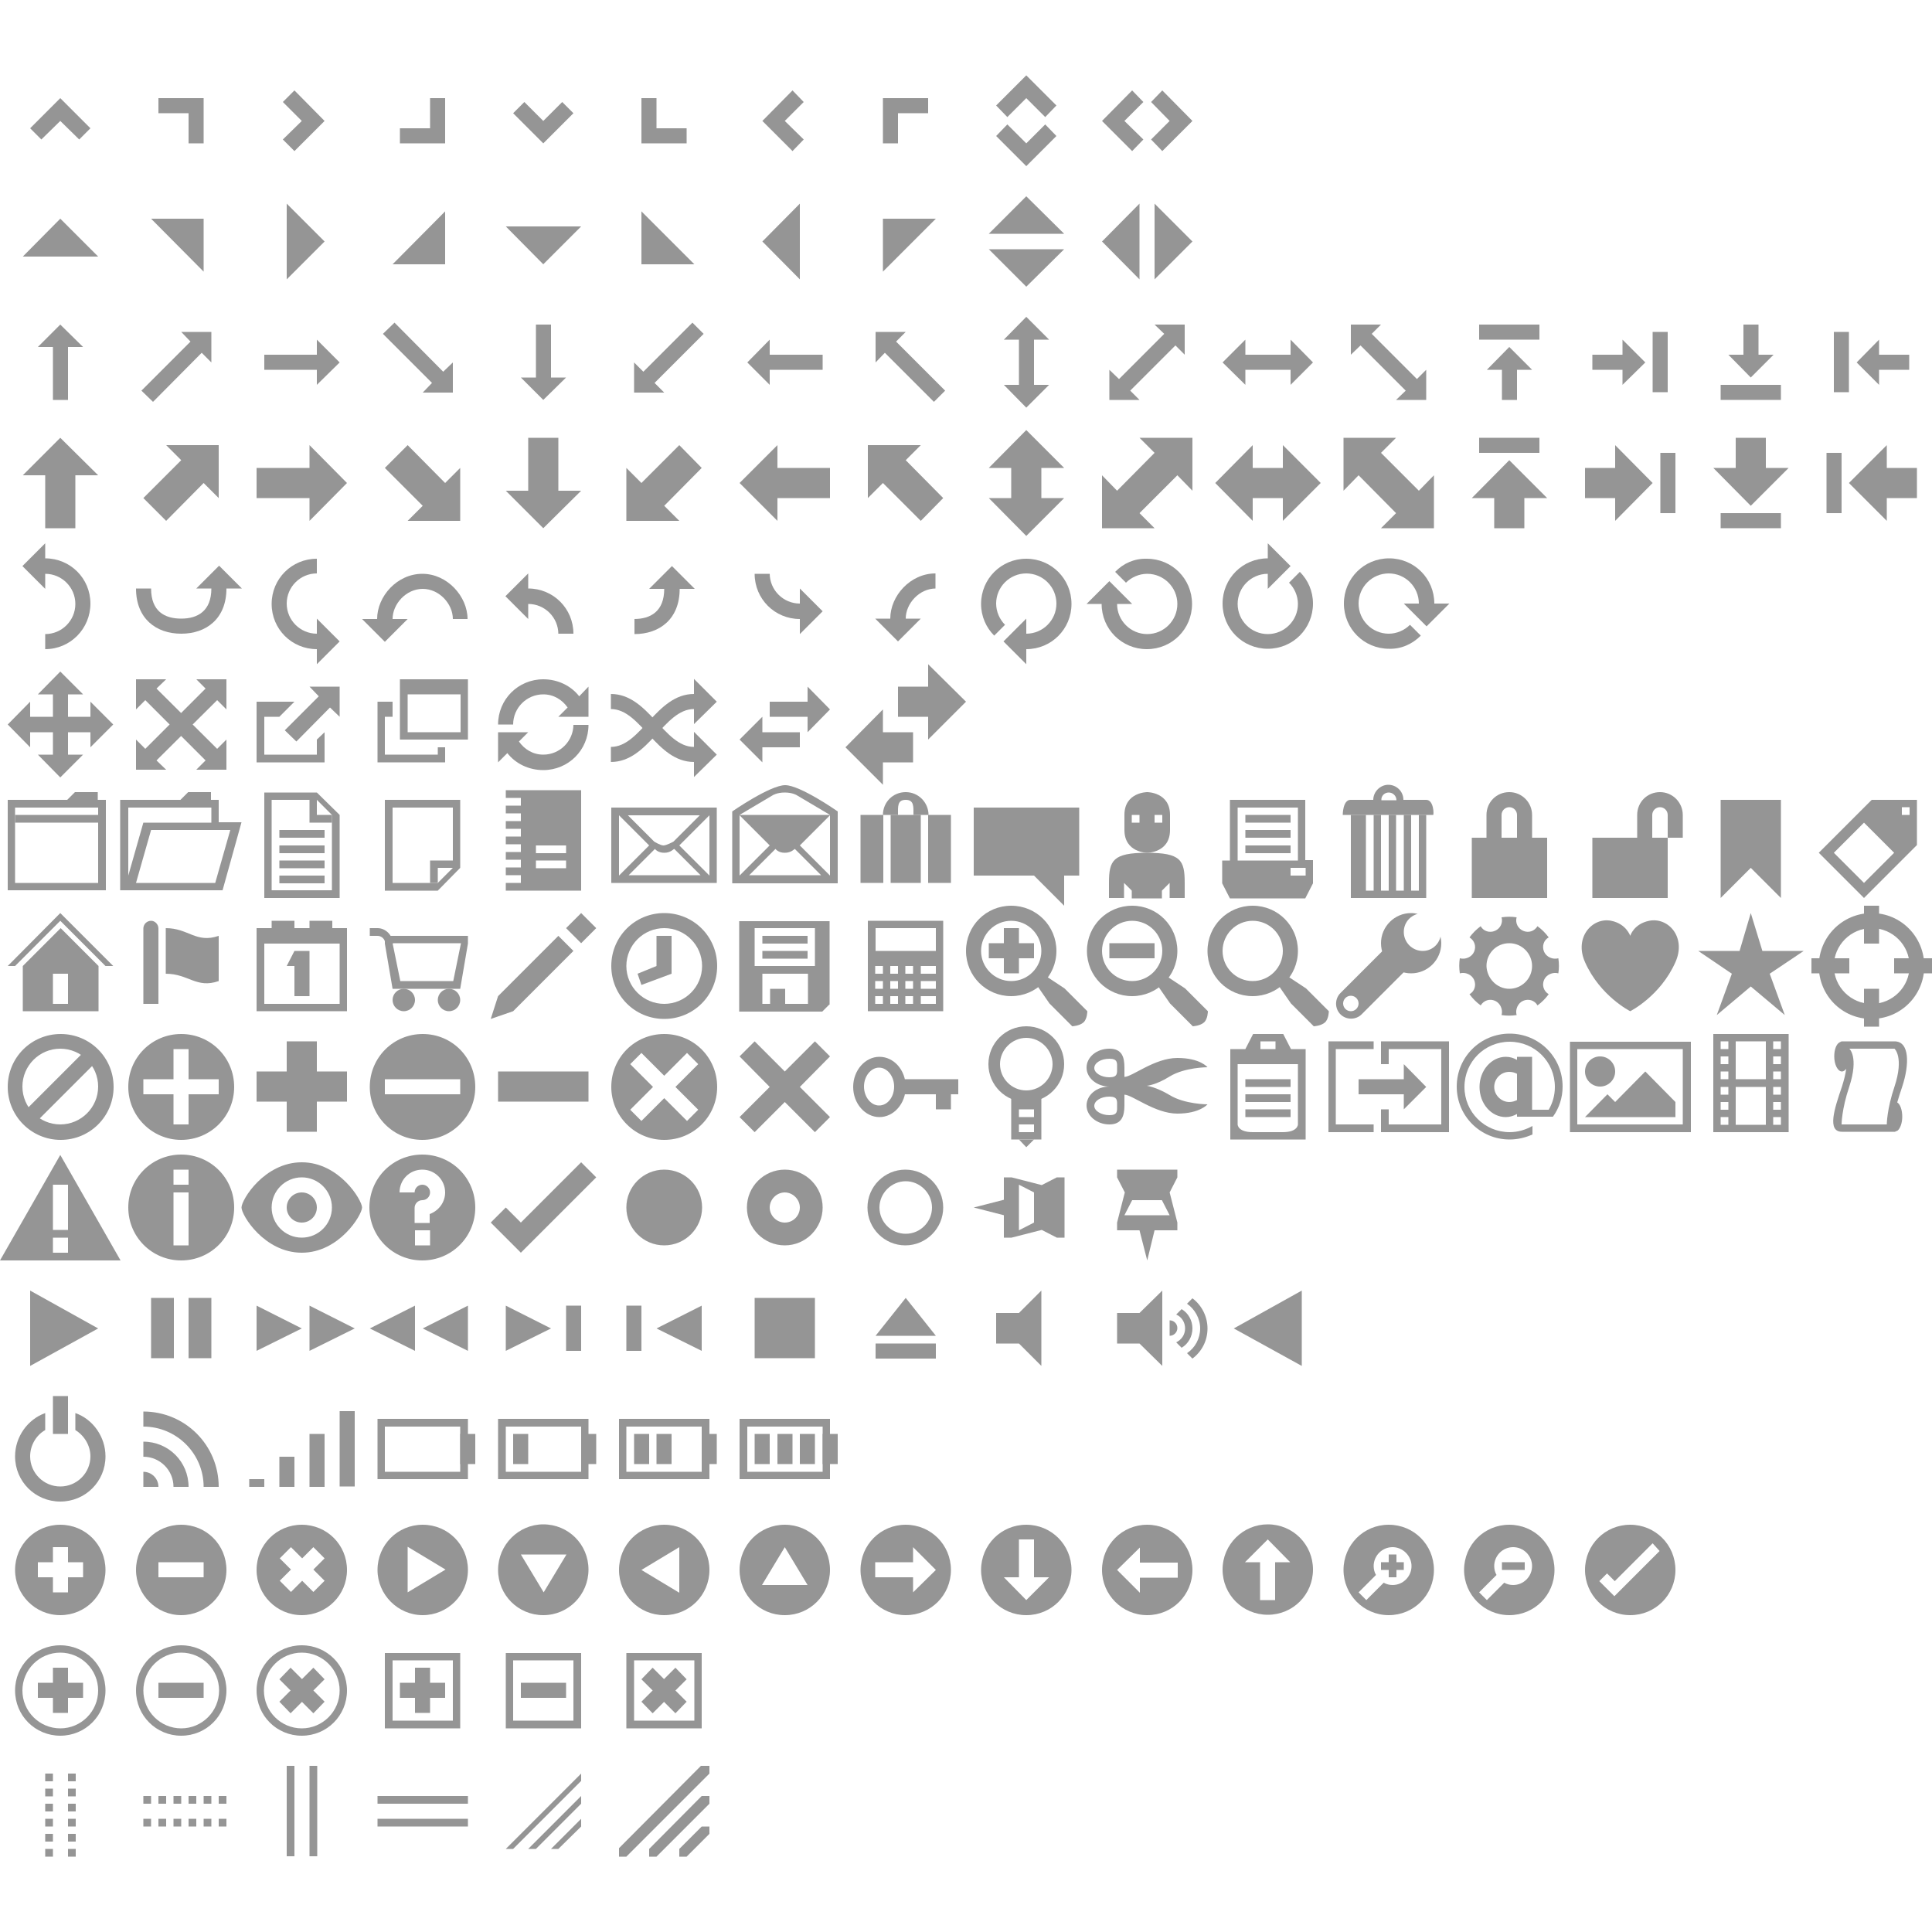 <?xml version="1.0" encoding="utf-8"?>
<!-- Generator: Adobe Illustrator 19.0.1, SVG Export Plug-In . SVG Version: 6.00 Build 0)  -->
<svg version="1.1" id="Layer_1" xmlns="http://www.w3.org/2000/svg" xmlns:xlink="http://www.w3.org/1999/xlink" x="0px" y="0px"
	 viewBox="-55 147 500 500" style="enable-background:new -55 147 500 500;" xml:space="preserve">
<style type="text/css">
	.st0{fill:#959595;}
</style>
<g id="ui-icon-carat-1-n">
	<polygon class="st0" points="-31.6,180.2 -39.4,172.4 -47.2,180.2 -44.3,183.1 -39.4,178.3 -34.5,183.1 	"/>
</g>
<g id="ui-icon-carat-1-ne">
	<polygon class="st0" points="-14,172.4 -14,176.3 -6.2,176.3 -6.2,184.1 -2.3,184.1 -2.3,172.4 	"/>
</g>
<g id="ui-icon-carat-1-e">
	<polygon class="st0" points="21.2,186.1 29,178.3 21.2,170.4 18.2,173.4 23.1,178.3 18.2,183.1 	"/>
</g>
<g id="ui-icon-carat-1-se">
	<polygon class="st0" points="56.3,172.4 56.3,180.2 48.5,180.2 48.5,184.1 60.2,184.1 60.2,172.4 	"/>
</g>
<g id="ui-icon-carat-1-s">
	<polygon class="st0" points="77.8,176.3 85.6,184.1 93.4,176.3 90.5,173.4 85.6,178.3 80.7,173.4 	"/>
</g>
<g id="ui-icon-carat-1-sw">
	<polygon class="st0" points="114.9,180.2 114.9,172.4 111,172.4 111,184.1 122.7,184.1 122.7,180.2 	"/>
</g>
<g id="ui-icon-carat-1-w">
	<polygon class="st0" points="150.1,170.4 142.3,178.3 150.1,186.1 153,183.1 148.1,178.3 153,173.4 	"/>
</g>
<g id="ui-icon-carat-1-nw">
	<polygon class="st0" points="185.2,172.4 173.5,172.4 173.5,184.1 177.4,184.1 177.4,176.3 185.2,176.3 	"/>
</g>
<g id="ui-icon-carat-2-n-s">
	<polygon class="st0" points="202.8,182.2 210.6,190 218.4,182.2 215.5,179.2 210.6,184.1 205.7,179.2 	"/>
	<polygon class="st0" points="218.4,174.3 210.6,166.5 202.8,174.3 205.7,177.3 210.6,172.4 215.5,177.3 	"/>
</g>
<g id="ui-icon-carat-2-e-w">
	<polygon class="st0" points="245.8,186.1 253.6,178.3 245.8,170.4 242.9,173.4 247.7,178.3 242.9,183.1 	"/>
	<polygon class="st0" points="238,170.4 230.2,178.3 238,186.1 240.9,183.1 236,178.3 240.9,173.4 	"/>
</g>
<g id="ui-icon-triangle-1-n">
	<polygon class="st0" points="-29.6,213.4 -39.4,203.6 -49.1,213.4 	"/>
</g>
<g id="ui-icon-triangle-1-ne">
	<polygon class="st0" points="-2.3,217.3 -2.3,203.6 -15.9,203.6 	"/>
</g>
<g id="ui-icon-triangle-1-e">
	<polygon class="st0" points="19.2,219.3 29,209.5 19.2,199.7 	"/>
</g>
<g id="ui-icon-triangle-1-se">
	<polygon class="st0" points="46.6,215.4 60.2,215.4 60.2,201.7 	"/>
</g>
<g id="ui-icon-triangle-1-s">
	<polygon class="st0" points="75.9,205.6 85.6,215.4 95.4,205.6 	"/>
</g>
<g id="ui-icon-triangle-1-sw">
	<polygon class="st0" points="111,201.7 111,215.4 124.7,215.4 	"/>
</g>
<g id="ui-icon-triangle-1-w">
	<polygon class="st0" points="152,199.7 142.3,209.5 152,219.3 	"/>
</g>
<g id="ui-icon-triangle-1-nw">
	<polygon class="st0" points="187.2,203.6 173.5,203.6 173.5,217.3 	"/>
</g>
<g id="ui-icon-triangle-2-n-s">
	<polygon class="st0" points="200.9,211.5 210.6,221.2 220.4,211.5 	"/>
	<polygon class="st0" points="220.4,207.5 210.6,197.8 200.9,207.5 	"/>
</g>
<g id="ui-icon-triangle-2-e-w">
	<polygon class="st0" points="243.8,219.3 253.6,209.5 243.8,199.7 	"/>
	<polygon class="st0" points="239.9,199.7 230.2,209.5 239.9,219.3 	"/>
</g>
<g id="ui-icon-arrow-1-n">
	<polygon class="st0" points="-39.4,231 -45.2,236.8 -41.3,236.8 -41.3,250.5 -37.4,250.5 -37.4,236.8 -33.5,236.8 	"/>
</g>
<g id="ui-icon-arrow-1-ne">
	<polygon class="st0" points="-0.3,232.9 -8.1,232.9 -5.7,235.4 -18.4,248.1 -15.4,251 -2.8,238.3 -0.3,240.8 	"/>
</g>
<g id="ui-icon-arrow-1-e">
	<polygon class="st0" points="32.9,240.8 27,234.9 27,238.8 13.4,238.8 13.4,242.7 27,242.7 27,246.6 	"/>
</g>
<g id="ui-icon-arrow-1-se">
	<polygon class="st0" points="62.2,248.6 62.2,240.8 59.7,243.2 47.1,230.5 44.1,233.4 56.8,246.1 54.4,248.6 	"/>
</g>
<g id="ui-icon-arrow-1-s">
	<polygon class="st0" points="85.6,250.5 91.5,244.7 87.6,244.7 87.6,231 83.7,231 83.7,244.7 79.8,244.7 	"/>
</g>
<g id="ui-icon-arrow-1-sw">
	<polygon class="st0" points="109.1,248.6 116.9,248.6 114.4,246.1 127.1,233.4 124.2,230.5 111.5,243.2 109.1,240.8 	"/>
</g>
<g id="ui-icon-arrow-1-w">
	<polygon class="st0" points="138.4,240.8 144.2,246.6 144.2,242.7 157.9,242.7 157.9,238.8 144.2,238.8 144.2,234.9 	"/>
</g>
<g id="ui-icon-arrow-1-nw">
	<polygon class="st0" points="171.6,232.9 171.6,240.8 174,238.3 186.7,251 189.6,248.1 176.9,235.4 179.4,232.9 	"/>
</g>
<g id="ui-icon-arrow-2-n-s">
	<polygon class="st0" points="212.6,234.9 216.5,234.9 210.6,229 204.8,234.9 208.7,234.9 208.7,246.6 204.8,246.6 210.6,252.5 
		216.5,246.6 212.6,246.6 	"/>
</g>
<g id="ui-icon-arrow-2-ne-sw">
	<polygon class="st0" points="243.8,231 246.3,233.4 234.6,245.1 232.1,242.7 232.1,250.5 239.9,250.5 237.5,248.1 249.2,236.4 
		251.6,238.8 251.6,231 	"/>
</g>
<g id="ui-icon-arrow-2-e-w">
	<polygon class="st0" points="267.3,238.8 267.3,234.9 261.4,240.8 267.3,246.6 267.3,242.7 279,242.7 279,246.6 284.8,240.8 
		279,234.9 279,238.8 	"/>
</g>
<g id="ui-icon-arrow-2-se-nw">
	<polygon class="st0" points="311.7,245.1 300,233.4 302.4,231 294.6,231 294.6,238.8 297.1,236.4 308.8,248.1 306.3,250.5 
		314.1,250.5 314.1,242.7 	"/>
</g>
<g id="ui-icon-arrowstop-1-n">
	<rect x="327.8" y="231" class="st0" width="15.6" height="3.9"/>
	<polygon class="st0" points="335.6,236.8 329.8,242.7 333.7,242.7 333.7,250.5 337.6,250.5 337.6,242.7 341.5,242.7 	"/>
</g>
<g id="ui-icon-arrowstop-1-e">
	<rect x="372.7" y="232.9" class="st0" width="3.9" height="15.6"/>
	<polygon class="st0" points="370.8,240.8 364.9,234.9 364.9,238.8 357.1,238.8 357.1,242.7 364.9,242.7 364.9,246.6 	"/>
</g>
<g id="ui-icon-arrowstop-1-s">
	<rect x="390.3" y="246.6" class="st0" width="15.6" height="3.9"/>
	<polygon class="st0" points="398.1,244.7 404,238.8 400.1,238.8 400.1,231 396.2,231 396.2,238.8 392.3,238.8 	"/>
</g>
<g id="ui-icon-arrowstop-1-w">
	<rect x="419.6" y="232.9" class="st0" width="3.9" height="15.6"/>
	<polygon class="st0" points="425.5,240.8 431.3,246.6 431.3,242.7 439.1,242.7 439.1,238.8 431.3,238.8 431.3,234.9 	"/>
</g>
<g id="ui-icon-arrowthick-1-n">
	<polygon class="st0" points="-39.4,260.3 -49.1,270 -43.3,270 -43.3,283.7 -35.5,283.7 -35.5,270 -29.6,270 	"/>
</g>
<g id="ui-icon-arrowthick-1-ne">
	<polygon class="st0" points="1.6,262.2 -12,262.2 -8.1,266.1 -17.9,275.9 -12,281.8 -2.3,272 1.6,275.9 	"/>
</g>
<g id="ui-icon-arrowthick-1-e">
	<polygon class="st0" points="34.8,272 25.1,262.2 25.1,268.1 11.4,268.1 11.4,275.9 25.1,275.9 25.1,281.8 	"/>
</g>
<g id="ui-icon-arrowthick-1-se">
	<polygon class="st0" points="64.1,281.8 64.1,268.1 60.2,272 50.5,262.2 44.6,268.1 54.4,277.9 50.5,281.8 	"/>
</g>
<g id="ui-icon-arrowthick-1-s">
	<polygon class="st0" points="85.6,283.7 95.4,274 89.5,274 89.5,260.3 81.7,260.3 81.7,274 75.9,274 	"/>
</g>
<g id="ui-icon-arrowthick-1-sw">
	<polygon class="st0" points="107.1,281.8 107.1,268.1 111,272 120.8,262.2 126.6,268.1 116.9,277.9 120.8,281.8 	"/>
</g>
<g id="ui-icon-arrowthick-1-w">
	<polygon class="st0" points="136.4,272 146.2,281.8 146.2,275.9 159.8,275.9 159.8,268.1 146.2,268.1 146.2,262.2 	"/>
</g>
<g id="ui-icon-arrowthick-1-nw">
	<polygon class="st0" points="169.6,262.2 169.6,275.9 173.5,272 183.3,281.8 189.1,275.9 179.4,266.1 183.3,262.2 	"/>
</g>
<g id="ui-icon-arrowthick-2-n-s">
	<polygon class="st0" points="214.5,268.1 220.4,268.1 210.6,258.3 200.9,268.1 206.7,268.1 206.7,275.9 200.9,275.9 210.6,285.7 
		220.4,275.9 214.5,275.9 	"/>
</g>
<g id="ui-icon-arrowthick-2-ne-sw">
	<polygon class="st0" points="239.9,260.3 243.8,264.2 234.1,274 230.2,270 230.2,283.7 243.8,283.7 239.9,279.8 249.7,270 
		253.6,274 253.6,260.3 	"/>
</g>
<g id="ui-icon-arrowthick-2-e-w">
	<polygon class="st0" points="269.2,268.1 269.2,262.2 259.5,272 269.2,281.8 269.2,275.9 277,275.9 277,281.8 286.8,272 277,262.2 
		277,268.1 	"/>
</g>
<g id="ui-icon-arrowthick-2-se-nw">
	<polygon class="st0" points="292.7,274 296.6,270 306.3,279.8 302.4,283.7 316.1,283.7 316.1,270 312.2,274 302.4,264.2 
		306.3,260.3 292.7,260.3 	"/>
</g>
<g id="ui-icon-arrowthickstop-1-n">
	<rect x="327.8" y="260.3" class="st0" width="15.6" height="3.9"/>
	<polygon class="st0" points="335.6,266.1 325.9,275.9 331.7,275.9 331.7,283.7 339.5,283.7 339.5,275.9 345.4,275.9 	"/>
</g>
<g id="ui-icon-arrowthickstop-1-e">
	<rect x="374.7" y="264.2" class="st0" width="3.9" height="15.6"/>
	<polygon class="st0" points="372.7,272 363,262.2 363,268.1 355.2,268.1 355.2,275.9 363,275.9 363,281.8 	"/>
</g>
<g id="ui-icon-arrowthickstop-1-s">
	<rect x="390.3" y="279.8" class="st0" width="15.6" height="3.9"/>
	<polygon class="st0" points="398.1,277.9 407.9,268.1 402,268.1 402,260.3 394.2,260.3 394.2,268.1 388.4,268.1 	"/>
</g>
<g id="ui-icon-arrowthickstop-1-w">
	<rect x="417.7" y="264.2" class="st0" width="3.9" height="15.6"/>
	<polygon class="st0" points="423.5,272 433.3,281.8 433.3,275.9 441.1,275.9 441.1,268.1 433.3,268.1 433.3,262.2 	"/>
</g>
<g id="ui-icon-arrowreturnthick-1-w">
	<path class="st0" d="M-43.3,311.1c4.3,0,7.8-3.5,7.8-7.8s-3.5-7.8-7.8-7.8v3.9l-5.9-5.9l5.9-5.9v3.9c6.5,0,11.7,5.2,11.7,11.7
		S-36.8,315-43.3,315V311.1z"/>
</g>
<g id="ui-icon-arrowreturnthick-1-n">
	<path class="st0" d="M-15.9,299.3c0,5.9,3.5,7.8,7.8,7.8s7.8-2,7.8-7.8h-3.9l5.9-5.9l5.9,5.9H3.6c0,7.8-5.2,11.7-11.7,11.7
		s-11.7-3.9-11.7-11.7H-15.9z"/>
</g>
<g id="ui-icon-arrowreturnthick-1-e">
	<path class="st0" d="M27,295.4c-4.3,0-7.8,3.5-7.8,7.8s3.5,7.8,7.8,7.8v-3.9l5.9,5.9l-5.9,5.9V315c-6.5,0-11.7-5.2-11.7-11.7
		s5.2-11.7,11.7-11.7V295.4z"/>
</g>
<g id="ui-icon-arrowreturnthick-1-s">
	<path class="st0" d="M62.2,307.2c0-3.9-3.5-7.8-7.8-7.8s-7.8,3.9-7.8,7.8h3.9l-5.9,5.9l-5.9-5.9h3.9c0-5.9,5.2-11.7,11.7-11.7
		s11.7,5.9,11.7,11.7H62.2z"/>
</g>
<g id="ui-icon-arrowreturn-1-w">
	<path class="st0" d="M89.5,311.1c0-4.3-3.5-7.8-7.8-7.8v3.9l-5.9-5.9l5.9-5.9v3.9c6.5,0,11.7,5.2,11.7,11.7H89.5z"/>
</g>
<g id="ui-icon-arrowreturn-1-n">
	<path class="st0" d="M109.1,307.2c4.3,0,7.8-2,7.8-7.8H113l5.9-5.9l5.9,5.9h-3.9c0,7.8-5.2,11.7-11.7,11.7V307.2z"/>
</g>
<g id="ui-icon-arrowreturn-1-e">
	<path class="st0" d="M144.2,295.4c0,4.3,3.5,7.8,7.8,7.8v-3.9l5.9,5.9l-5.9,5.9v-3.9c-6.5,0-11.7-5.2-11.7-11.7H144.2z"/>
</g>
<g id="ui-icon-arrowreturn-1-s">
	<path class="st0" d="M187.2,299.3c-4.3,0-7.8,3.9-7.8,7.8h3.9l-5.9,5.9l-5.9-5.9h3.9c0-5.9,5.2-11.7,11.7-11.7V299.3z"/>
</g>
<g id="ui-icon-arrowrefresh-1-w">
	<path class="st0" d="M202.3,311.5l2.8-2.8c-1.4-1.4-2.3-3.4-2.3-5.5c0-4.3,3.5-7.8,7.8-7.8s7.8,3.5,7.8,7.8s-3.5,7.8-7.8,7.8v-3.9
		l-5.9,5.9l5.9,5.9V315c6.5,0,11.7-5.2,11.7-11.7s-5.2-11.7-11.7-11.7s-11.7,5.2-11.7,11.7C198.9,306.5,200.2,309.4,202.3,311.5z"/>
</g>
<g id="ui-icon-arrowrefresh-1-n">
	<path class="st0" d="M233.6,295l2.8,2.8c1.4-1.4,3.4-2.3,5.5-2.3c4.3,0,7.8,3.5,7.8,7.8s-3.5,7.8-7.8,7.8s-7.8-3.5-7.8-7.8h3.9
		l-5.9-5.9l-5.9,5.9h3.9c0,6.5,5.2,11.7,11.7,11.7s11.7-5.2,11.7-11.7s-5.2-11.7-11.7-11.7C238.6,291.5,235.7,292.8,233.6,295z"/>
</g>
<g id="ui-icon-arrowrefresh-1-e">
	<path class="st0" d="M281.4,295l-2.8,2.8c1.4,1.4,2.3,3.4,2.3,5.5c0,4.3-3.5,7.8-7.8,7.8s-7.8-3.5-7.8-7.8s3.5-7.8,7.8-7.8v3.9
		l5.9-5.9l-5.9-5.9v3.9c-6.5,0-11.7,5.2-11.7,11.7s5.2,11.7,11.7,11.7s11.7-5.2,11.7-11.7C284.8,300,283.5,297.1,281.4,295z"/>
</g>
<g id="ui-icon-arrowrefresh-1-s">
	<path class="st0" d="M312.7,311.5l-2.8-2.8c-1.4,1.4-3.4,2.3-5.5,2.3c-4.3,0-7.8-3.5-7.8-7.8s3.5-7.8,7.8-7.8s7.8,3.5,7.8,7.8h-3.9
		l5.9,5.9l5.9-5.9h-3.9c0-6.5-5.2-11.7-11.7-11.7s-11.7,5.2-11.7,11.7s5.2,11.7,11.7,11.7C307.6,315,310.5,313.7,312.7,311.5z"/>
</g>
<g id="ui-icon-arrow-4">
	<polygon class="st0" points="-47.2,332.5 -47.2,328.6 -53,334.5 -47.2,340.4 -47.2,336.5 -31.6,336.5 -31.6,340.4 -25.7,334.5 
		-31.6,328.6 -31.6,332.5 	"/>
	<polygon class="st0" points="-37.4,326.7 -33.5,326.7 -39.4,320.8 -45.2,326.7 -41.3,326.7 -41.3,342.3 -45.2,342.3 -39.4,348.2 
		-33.5,342.3 -37.4,342.3 	"/>
</g>
<g id="ui-icon-arrow-4-diag">
	<polygon class="st0" points="1.2,340.8 -14.5,325.2 -12,322.8 -19.8,322.8 -19.8,330.6 -17.4,328.2 -1.8,343.8 -4.2,346.2 
		3.6,346.2 3.6,338.4 	"/>
	<polygon class="st0" points="-4.2,322.8 -1.8,325.2 -17.4,340.8 -19.8,338.4 -19.8,346.2 -12,346.2 -14.5,343.8 1.2,328.2 
		3.6,330.6 3.6,322.8 	"/>
</g>
<g id="ui-icon-extlink">
	<polygon class="st0" points="27,342.3 13.4,342.3 13.4,332.5 17.3,332.5 21.2,328.6 11.4,328.6 11.4,344.3 29,344.3 29,336.5 
		27,338.4 	"/>
	<polygon class="st0" points="32.9,324.7 25.1,324.7 27.5,327.2 18.7,336 21.7,338.9 30.4,330.1 32.9,332.5 	"/>
</g>
<g id="ui-icon-newwin">
	<path class="st0" d="M66.1,338.4H48.5v-15.6h17.6V338.4z M64.1,326.7H50.5v9.8h13.7V326.7z"/>
	<polygon class="st0" points="58.3,342.3 44.6,342.3 44.6,332.5 46.6,332.5 46.6,328.6 42.7,328.6 42.7,344.3 60.2,344.3 
		60.2,340.4 58.3,340.4 	"/>
</g>
<g id="ui-icon-refresh">
	<path class="st0" d="M94.9,327.2c-2.1-2.7-5.5-4.4-9.3-4.4c-6.5,0-11.7,5.2-11.7,11.7h3.9c0-4.3,3.5-7.8,7.8-7.8
		c2.7,0,4.9,1.4,6.3,3.4l-2.4,2.4h7.8v-7.8L94.9,327.2z"/>
	<path class="st0" d="M93.4,334.5c0,4.3-3.5,7.8-7.8,7.8c-2.7,0-4.9-1.4-6.3-3.4l2.4-2.4h-7.8v7.8l2.4-2.4c2.1,2.7,5.5,4.4,9.3,4.4
		c6.5,0,11.7-5.2,11.7-11.7H93.4z"/>
</g>
<g id="ui-icon-shuffle">
	<path class="st0" d="M130.5,328.6l-5.9-5.9v3.9c-9.8,0-13.7,13.7-21.5,13.7v3.9c9.8,0,13.7-13.7,21.5-13.7v3.9L130.5,328.6z"/>
	<path class="st0" d="M130.5,342.3l-5.9-5.9v3.9c-7.8,0-11.7-13.7-21.5-13.7v3.9c7.8,0,11.7,13.7,21.5,13.7v3.9L130.5,342.3z"/>
</g>
<g id="ui-icon-transfer-e-w">
	<polygon class="st0" points="136.4,338.4 142.3,344.3 142.3,340.4 152,340.4 152,336.5 142.3,336.5 142.3,332.5 	"/>
	<polygon class="st0" points="159.8,330.6 154,324.7 154,328.6 144.2,328.6 144.2,332.5 154,332.5 154,336.5 	"/>
</g>
<g id="ui-icon-transferthick-e-w">
	<polygon class="st0" points="163.8,340.4 173.5,350.1 173.5,344.3 181.3,344.3 181.3,336.5 173.5,336.5 173.5,330.6 	"/>
	<polygon class="st0" points="195,328.6 185.2,318.9 185.2,324.7 177.4,324.7 177.4,332.5 185.2,332.5 185.2,338.4 	"/>
</g>
<g id="ui-icon-folder-collapsed">
	<path class="st0" d="M-27.7,354h-2v-2h-5.9l-2,2H-53v23.4h25.4V354z M-51.1,356h21.5v19.5h-21.5V356z"/>
	<rect x="-51.1" y="357.9" class="st0" width="21.5" height="2"/>
</g>
<g id="ui-icon-folder-open">
	<path class="st0" d="M1.6,359.9V354h-2v-2h-5.9l-2,2h-15.6v23.4H2.6l4.9-17.6H1.6z M-21.8,356h21.5v3.9h-17.6l-3.9,13.7V356z
		 M0.7,375.5h-20.5l3.9-13.7H4.6L0.7,375.5z"/>
</g>
<g id="ui-icon-document">
	<rect x="17.3" y="373.6" class="st0" width="11.7" height="2"/>
	<rect x="17.3" y="369.7" class="st0" width="11.7" height="2"/>
	<rect x="17.3" y="365.8" class="st0" width="11.7" height="2"/>
	<rect x="17.3" y="361.8" class="st0" width="11.7" height="2"/>
	<polygon class="st0" points="27,357.9 27,354 25.1,354 25.1,359.9 30.9,359.9 30.9,357.9 	"/>
	<path class="st0" d="M32.9,357.9v21.5H13.4v-27.3H27L32.9,357.9z M27,354H15.3v23.4h15.6v-19.5L27,354z"/>
</g>
<g id="ui-icon-document-b">
	<path class="st0" d="M58.3,377.5H44.6V354h19.5v17.6L58.3,377.5z M62.2,371.6V356H46.6v19.5h11.7L62.2,371.6z"/>
	<polygon class="st0" points="58.3,371.6 58.3,375.5 56.3,375.5 56.3,369.7 62.2,369.7 62.2,371.6 	"/>
</g>
<g id="ui-icon-note">
	<path class="st0" d="M95.4,352.1v25.4H79.8h-3.9v-2h3.9v-2h-3.9v-2h3.9v-2h-3.9v-2h3.9v-2h-3.9v-2h3.9v-2h-3.9v-2h3.9v-2h-3.9v-2
		h3.9v-2h-3.9v-2h3.9H95.4z M91.5,369.7h-7.8v2h7.8V369.7z M91.5,365.8h-7.8v2h7.8V365.8z"/>
</g>
<g id="ui-icon-mail-closed">
	<path class="st0" d="M103.2,356h27.3v19.5h-27.3V356z M116.9,367.7c-1.7,0-2.4-1-2.4-1l-6.8,6.8h18.6l-6.8-6.8
		C119.3,366.7,118.6,367.7,116.9,367.7z M105.2,373.6l7.8-7.8l-7.8-7.8V373.6z M128.6,373.6v-15.6l-7.8,7.8L128.6,373.6z
		 M119.3,364.8l6.8-6.8h-18.6l6.8,6.8c0,0,1.6,1,2.4,1S119.3,364.8,119.3,364.8z"/>
</g>
<g id="ui-icon-mail-open">
	<path class="st0" d="M161.8,357v18.6h-27.3V357c0,0,9.8-6.8,13.7-6.8S161.8,357,161.8,357z M148.1,367.7c-1.7,0-2.4-1-2.4-1
		l-6.8,6.8h18.6l-6.8-6.8C150.6,366.7,149.8,367.7,148.1,367.7z M144.2,365.8l-7.8-7.8v15.6L144.2,365.8z M152,365.8l7.8,7.8v-15.6
		L152,365.8z M148.1,352.1c-2,0-3.1,0.7-3.1,0.7l-8.6,5.1h23.4l-8.6-5.1C151.2,352.8,150.1,352.1,148.1,352.1z"/>
</g>
<g id="ui-icon-suitcase">
	<rect x="167.7" y="357.9" class="st0" width="5.9" height="17.6"/>
	<rect x="175.5" y="357.9" class="st0" width="7.8" height="17.6"/>
	<rect x="185.2" y="357.9" class="st0" width="5.9" height="17.6"/>
	<path class="st0" d="M177.4,357.9c0-2.2-0.2-3.9,2-3.9s2,1.8,2,3.9h3.9c0-3.2-2.6-5.9-5.9-5.9s-5.9,2.6-5.9,5.9H177.4z"/>
</g>
<g id="ui-icon-comment">
	<polygon class="st0" points="224.3,356 197,356 197,373.6 212.6,373.6 220.4,381.4 220.4,373.6 224.3,373.6 	"/>
</g>
<g id="ui-icon-person">
	<path class="st0" d="M236,361.8v-3.9c0-5.9,5.9-5.9,5.9-5.9s5.9,0,5.9,5.9v3.9c0,5.9-5.9,5.9-5.9,5.9S236,367.7,236,361.8z
		 M239.9,357.9h-2v2h2V357.9z M245.8,357.9h-2v2h2V357.9z"/>
	<path class="st0" d="M247.7,375.5v3.9h3.9v-3.9c0-5.9-1-7.8-9.8-7.8s-9.8,2-9.8,7.8v3.9h3.9v-3.9l2,2v2h7.8v-2L247.7,375.5z"/>
</g>
<g id="ui-icon-print">
	<path class="st0" d="M284.8,369.7v5.9l-2,3.9h-19.5l-2-3.9v-5.9h2V354h19.5v15.6H284.8z M282.9,371.6H279v2h3.9V371.6z M280.9,356
		h-15.6v13.7h15.6V356z"/>
	<rect x="267.3" y="357.9" class="st0" width="11.7" height="2"/>
	<rect x="267.3" y="361.8" class="st0" width="11.7" height="2"/>
	<rect x="267.3" y="365.8" class="st0" width="11.7" height="2"/>
</g>
<g id="ui-icon-trash">
	<polygon class="st0" points="312.2,357.9 312.2,377.5 310.2,377.5 310.2,357.9 308.3,357.9 308.3,377.5 306.3,377.5 306.3,357.9 
		304.4,357.9 304.4,377.5 302.4,377.5 302.4,357.9 300.5,357.9 300.5,377.5 298.5,377.5 298.5,357.9 294.6,357.9 294.6,379.4 
		314.1,379.4 314.1,357.9 	"/>
	<path class="st0" d="M314.1,354h-5.9c0-2.2-1.8-3.9-3.9-3.9s-3.9,1.8-3.9,3.9h-5.9c-2,0-2,3.9-2,3.9h23.4
		C316.1,357.9,316.1,354,314.1,354z M304.4,352.1c1.1,0,2,0.9,2,2h-3.9C302.4,353,303.3,352.1,304.4,352.1z"/>
</g>
<g id="ui-icon-locked">
	<rect x="325.9" y="363.8" class="st0" width="19.5" height="15.6"/>
	<path class="st0" d="M341.5,357.9c0-3.2-2.6-5.9-5.9-5.9s-5.9,2.6-5.9,5.9v5.9h3.9v-5.9c0-1.1,0.9-2,2-2s2,0.9,2,2v5.9h3.9V357.9z"
		/>
</g>
<g id="ui-icon-unlocked">
	<rect x="357.1" y="363.8" class="st0" width="19.5" height="15.6"/>
	<path class="st0" d="M380.5,357.9c0-3.2-2.6-5.9-5.9-5.9s-5.9,2.6-5.9,5.9v5.9h3.9v-5.9c0-1.1,0.9-2,2-2s2,0.9,2,2v5.9h3.9V357.9z"
		/>
</g>
<g id="ui-icon-bookmark">
	<polygon class="st0" points="405.9,379.4 398.1,371.6 390.3,379.4 390.3,354 405.9,354 	"/>
</g>
<g id="ui-icon-tag">
	<path class="st0" d="M427.4,379.4l-11.7-11.7l13.7-13.7h11.7v11.7L427.4,379.4z M437.2,357.9h2v-2h-2V357.9z M419.6,367.7l7.8,7.8
		l7.8-7.8l-7.8-7.8L419.6,367.7z"/>
</g>
<g id="ui-icon-home">
	<path class="st0" d="M-29.6,408.7h-19.5V397l9.8-9.8l9.8,9.8V408.7z M-37.4,399h-3.9v7.8h3.9V399z"/>
	<polygon class="st0" points="-39.4,385.3 -51.1,397 -53,397 -39.4,383.3 -25.7,397 -27.7,397 	"/>
</g>
<g id="ui-icon-flag">
	<path class="st0" d="M1.6,400.9v-11.7c-5.9,2-7.8-2-13.7-2V399C-6.2,399-4.2,402.9,1.6,400.9z"/>
	<path class="st0" d="M-15.9,385.3c-1.1,0-2,0.9-2,2v19.5h3.9v-19.5C-14,386.2-14.9,385.3-15.9,385.3z"/>
</g>
<g id="ui-icon-calendar">
	<rect x="15.3" y="385.3" class="st0" width="5.9" height="2"/>
	<rect x="25.1" y="385.3" class="st0" width="5.9" height="2"/>
	<path class="st0" d="M34.8,408.7H11.4v-21.5h23.4V408.7z M13.4,406.8h19.5v-15.6H13.4V406.8z"/>
	<polygon class="st0" points="21.2,393.1 19.2,397 21.2,397 21.2,404.8 25.1,404.8 25.1,393.1 	"/>
</g>
<g id="ui-icon-cart">
	<circle class="st0" cx="49.5" cy="405.8" r="2.9"/>
	<circle class="st0" cx="61.2" cy="405.8" r="2.9"/>
	<path class="st0" d="M42.7,387.2h-2v2h2c1.1,0,2,0.9,2,2h2C46.6,389,44.8,387.2,42.7,387.2z"/>
	<path class="st0" d="M64.1,402.9H46.6l-2-11.7v-2h21.5v2L64.1,402.9z M46.6,391.1l2,9.8h13.7l2-9.8H46.6z"/>
</g>
<g id="ui-icon-pencil">
	<polygon class="st0" points="77.8,408.7 72,410.7 73.9,404.8 89.5,389.2 93.4,393.1 	"/>
	<polygon class="st0" points="91.5,387.2 95.4,383.3 99.3,387.2 95.4,391.1 	"/>
</g>
<g id="ui-icon-clock">
	<polygon class="st0" points="114.9,397 114.9,389.2 118.8,389.2 118.8,399 111,401.9 110,399 	"/>
	<path class="st0" d="M103.2,397c0-7.6,6.1-13.7,13.7-13.7s13.7,6.1,13.7,13.7s-6.1,13.7-13.7,13.7S103.2,404.6,103.2,397z
		 M116.9,406.8c5.4,0,9.8-4.4,9.8-9.8s-4.4-9.8-9.8-9.8s-9.8,4.4-9.8,9.8S111.5,406.8,116.9,406.8z"/>
</g>
<g id="ui-icon-disk">
	<path class="st0" d="M159.8,406.8l-2,2h-21.5v-23.4h23.4V406.8z M142.3,399v7.8h2v-3.9h3.9v3.9h5.9V399H142.3z M155.9,387.2h-15.6
		v9.8h15.6V387.2z"/>
	<rect x="142.3" y="389.2" class="st0" width="11.7" height="2"/>
	<rect x="142.3" y="393.1" class="st0" width="11.7" height="2"/>
</g>
<g id="ui-icon-calculator">
	<path class="st0" d="M189.1,408.7h-19.5v-23.4h19.5V408.7z M187.2,387.2h-15.6v5.9h15.6V387.2z M173.5,397h-2v2h2V397z
		 M173.5,400.9h-2v2h2V400.9z M173.5,404.8h-2v2h2V404.8z M177.4,397h-2v2h2V397z M177.4,400.9h-2v2h2V400.9z M177.4,404.8h-2v2h2
		V404.8z M181.3,397h-2v2h2V397z M181.3,400.9h-2v2h2V400.9z M181.3,404.8h-2v2h2V404.8z M187.2,397h-3.9v2h3.9V397z M187.2,400.9
		h-3.9v2h3.9V400.9z M187.2,404.8h-3.9v2h3.9V404.8z"/>
</g>
<g id="ui-icon-zoomin">
	<path class="st0" d="M195,393.1c0-6.5,5.2-11.7,11.7-11.7c6.5,0,11.7,5.2,11.7,11.7s-5.3,11.7-11.7,11.7
		C200.2,404.8,195,399.6,195,393.1z M206.7,400.9c4.3,0,7.8-3.5,7.8-7.8s-3.5-7.8-7.8-7.8s-7.8,3.5-7.8,7.8S202.4,400.9,206.7,400.9
		z"/>
	<path class="st0" d="M212.6,400.9l2-2l5.9,3.9l5.9,5.9c0,0,0,2-1,2.9s-2.9,1-2.9,1l-5.9-5.9L212.6,400.9z"/>
	<rect x="200.9" y="391.1" class="st0" width="11.7" height="3.9"/>
	<rect x="204.8" y="387.2" class="st0" width="3.9" height="11.7"/>
</g>
<g id="ui-icon-zoomout">
	<path class="st0" d="M226.3,393.1c0-6.5,5.2-11.7,11.7-11.7c6.5,0,11.7,5.2,11.7,11.7s-5.3,11.7-11.7,11.7
		C231.5,404.8,226.3,399.6,226.3,393.1z M238,400.9c4.3,0,7.8-3.5,7.8-7.8s-3.5-7.8-7.8-7.8s-7.8,3.5-7.8,7.8S233.7,400.9,238,400.9
		z"/>
	<path class="st0" d="M243.8,400.9l2-2l5.9,3.9l5.9,5.9c0,0,0,2-1,2.9s-2.9,1-2.9,1l-5.9-5.9L243.8,400.9z"/>
	<rect x="232.1" y="391.1" class="st0" width="11.7" height="3.9"/>
</g>
<g id="ui-icon-search">
	<path class="st0" d="M257.5,393.1c0-6.5,5.2-11.7,11.7-11.7c6.5,0,11.7,5.2,11.7,11.7s-5.3,11.7-11.7,11.7
		C262.7,404.8,257.5,399.6,257.5,393.1z M269.2,400.9c4.3,0,7.8-3.5,7.8-7.8s-3.5-7.8-7.8-7.8s-7.8,3.5-7.8,7.8
		S264.9,400.9,269.2,400.9z"/>
	<path class="st0" d="M275.1,400.9l2-2l5.9,3.9l5.9,5.9c0,0,0,2-1,2.9s-2.9,1-2.9,1l-5.9-5.9L275.1,400.9z"/>
</g>
<g id="ui-icon-wrench">
	<path class="st0" d="M313.2,393.1c-2.7,0-4.9-2.2-4.9-4.9c0-2.3,1.5-4.1,3.6-4.7c-0.5-0.1-1.1-0.2-1.7-0.2c-4.3,0-7.8,3.5-7.8,7.8
		s3.5,7.8,7.8,7.8s7.8-3.5,7.8-7.8c0-0.6-0.1-1.1-0.2-1.7C317.3,391.6,315.4,393.1,313.2,393.1z"/>
	<path class="st0" d="M309.1,397.8l-11.7,11.7c-1.5,1.5-4,1.5-5.5,0c-1.5-1.5-1.5-4,0-5.5l11.7-11.7L309.1,397.8z M294.6,408.7
		c1.1,0,2-0.9,2-2s-0.9-2-2-2s-2,0.9-2,2S293.5,408.7,294.6,408.7z"/>
</g>
<g id="ui-icon-gear">
	<path class="st0" d="M348.3,395c0.2,1.4,0.2,2.6,0,3.9c-1.4-0.4-3.1,0.3-3.7,1.7c-0.6,1.4-0.1,2.9,1.2,3.7
		c-0.8,1.1-1.8,2.1-2.9,2.9c-0.7-1.3-2.3-1.8-3.7-1.2c-1.4,0.6-2.1,2.3-1.7,3.7c-1.4,0.2-2.6,0.2-3.9,0c0.4-1.4-0.3-3.1-1.7-3.7
		c-1.4-0.6-2.9-0.1-3.7,1.2c-1.1-0.8-2.1-1.8-2.9-2.9c1.3-0.7,1.8-2.3,1.2-3.7c-0.6-1.4-2.3-2.1-3.7-1.7c-0.2-1.4-0.2-2.6,0-3.9
		c1.4,0.4,3.1-0.3,3.7-1.7s0.1-2.9-1.2-3.7c0.8-1.1,1.8-2.1,2.9-2.9c0.7,1.3,2.3,1.8,3.7,1.2c1.4-0.6,2.1-2.1,1.7-3.5
		c1.4-0.2,2.6-0.2,3.9,0c-0.4,1.4,0.3,2.9,1.7,3.5c1.4,0.6,2.9,0.1,3.7-1.2c1.1,0.8,2.1,1.8,2.9,2.9c-1.3,0.7-1.8,2.3-1.2,3.7
		C345.2,394.7,346.9,395.4,348.3,395z M335.6,402.9c3.2,0,5.9-2.6,5.9-5.9c0-3.2-2.6-5.9-5.9-5.9s-5.9,2.6-5.9,5.9
		C329.8,400.2,332.4,402.9,335.6,402.9z"/>
</g>
<g id="ui-icon-heart">
	<path class="st0" d="M371.8,385.3c4.9-1,9.7,4.2,6.8,10.7c-3.9,8.8-11.7,12.7-11.7,12.7s-7.8-3.9-11.7-12.7
		c-2.9-6.5,2-11.7,6.8-10.7c3.9,0.8,4.9,3.9,4.9,3.9S367.8,386.1,371.8,385.3z"/>
</g>
<g id="ui-icon-star">
	<polygon class="st0" points="398.1,383.3 401.1,393.1 411.8,393.1 403,399 406.9,409.7 398.1,402.3 389.3,409.7 393.2,399 
		384.5,393.1 395.2,393.1 	"/>
</g>
<g id="ui-icon-link">
	<rect x="427.4" y="381.4" class="st0" width="3.9" height="9.8"/>
	<rect x="427.4" y="402.9" class="st0" width="3.9" height="9.8"/>
	<rect x="413.8" y="395" class="st0" width="9.8" height="3.9"/>
	<rect x="435.2" y="395" class="st0" width="9.8" height="3.9"/>
	<path class="st0" d="M415.7,397c0-7.5,6.1-13.7,13.7-13.7S443,389.5,443,397c0,7.6-6.1,13.7-13.7,13.7S415.7,404.6,415.7,397z
		 M429.4,406.8c5.4,0,9.8-4.4,9.8-9.8c0-5.4-4.4-9.8-9.8-9.8s-9.8,4.4-9.8,9.8C419.6,402.4,424,406.8,429.4,406.8z"/>
</g>
<g id="ui-icon-cancel">
	
		<rect x="-41.4" y="416.5" transform="matrix(-0.707 -0.707 0.707 -0.707 -370.034 703.223)" class="st0" width="4.1" height="23.5"/>
	<path class="st0" d="M-53,428.3c0-7.6,6.1-13.7,13.7-13.7s13.7,6.1,13.7,13.7s-6.1,13.7-13.7,13.7S-53,435.8-53,428.3z M-39.4,438
		c5.4,0,9.8-4.4,9.8-9.8s-4.4-9.8-9.8-9.8s-9.8,4.4-9.8,9.8S-44.8,438-39.4,438z"/>
</g>
<g id="ui-icon-plus">
	<path class="st0" d="M-21.8,428.3c0-7.6,6.1-13.7,13.7-13.7s13.7,6.1,13.7,13.7s-6.1,13.7-13.7,13.7S-21.8,435.8-21.8,428.3z
		 M1.6,426.3h-7.8v-7.8h-3.9v7.8h-7.8v3.9h7.8v7.8h3.9v-7.8h7.8V426.3z"/>
</g>
<g id="ui-icon-plusthick">
	<rect x="11.4" y="424.3" class="st0" width="23.4" height="7.8"/>
	<rect x="19.2" y="416.5" class="st0" width="7.8" height="23.4"/>
</g>
<g id="ui-icon-minus">
	<path class="st0" d="M40.7,428.3c0-7.6,6.1-13.7,13.7-13.7S68,420.7,68,428.3s-6.1,13.7-13.7,13.7S40.7,435.8,40.7,428.3z
		 M64.1,426.3H44.6v3.9h19.5V426.3z"/>
</g>
<g id="ui-icon-minusthick">
	<rect x="73.9" y="424.3" class="st0" width="23.4" height="7.8"/>
</g>
<g id="ui-icon-close">
	<path class="st0" d="M103.2,428.3c0-7.6,6.1-13.7,13.7-13.7s13.7,6.1,13.7,13.7s-6.1,13.7-13.7,13.7S103.2,435.8,103.2,428.3z
		 M125.7,422.4l-2.9-2.9l-5.9,5.9l-5.9-5.9l-2.9,2.9l5.9,5.9l-5.9,5.9l2.9,2.9l5.9-5.9l5.9,5.9l2.9-2.9l-5.9-5.9L125.7,422.4z"/>
</g>
<g id="ui-icon-closethick">
	<polygon class="st0" points="159.8,420.4 155.9,416.5 148.1,424.3 140.3,416.5 136.4,420.4 144.2,428.3 136.4,436.1 140.3,440 
		148.1,432.2 155.9,440 159.8,436.1 152,428.3 	"/>
</g>
<g id="ui-icon-key">
	<rect x="177.4" y="426.3" class="st0" width="15.6" height="3.9"/>
	<rect x="187.2" y="430.2" class="st0" width="3.9" height="3.9"/>
	<path class="st0" d="M179.4,428.3c0,4.3-3.1,7.8-6.8,7.8s-6.8-3.5-6.8-7.8s3.1-7.8,6.8-7.8S179.4,423.9,179.4,428.3z M172.5,433.1
		c2.2,0,3.9-2.2,3.9-4.9s-1.8-4.9-3.9-4.9s-3.9,2.2-3.9,4.9S170.4,433.1,172.5,433.1z"/>
</g>
<g id="ui-icon-lightbulb">
	<path class="st0" d="M220.4,422.4c0,5.4-4.4,9.8-9.8,9.8s-9.8-4.4-9.8-9.8s4.4-9.8,9.8-9.8S220.4,417,220.4,422.4z M210.6,429.2
		c3.8,0,6.8-3.1,6.8-6.8s-3.1-6.8-6.8-6.8s-6.8,3.1-6.8,6.8S206.8,429.2,210.6,429.2z"/>
	<polygon class="st0" points="210.6,443.9 208.7,441.9 212.6,441.9 	"/>
	<path class="st0" d="M214.5,441.9h-7.8v-11.7h7.8V441.9z M212.6,434.1h-3.9v2h3.9V434.1z M212.6,438h-3.9v2h3.9V438z"/>
</g>
<g id="ui-icon-scissors">
	<path class="st0" d="M236,433.1c0,2.7-0.7,4.9-3.9,4.9s-5.9-2.2-5.9-4.9s2.6-4.9,5.9-4.9c-3.2,0-5.9-2.2-5.9-4.9s2.6-4.9,5.9-4.9
		s3.9,2.2,3.9,4.9v2.4c2,0,7.8-4.9,13.7-4.9s7.8,2.4,7.8,2.4s-5.9,0-9.8,2.4c-3.5,2.2-5.9,2.4-5.9,2.4s2.4,0.3,5.9,2.4
		c3.9,2.4,9.8,2.4,9.8,2.4s-2,2.4-7.8,2.4s-11.7-4.9-13.7-4.9V433.1z M232.1,425.8c2.2,0,2-1.1,2-2.4s0.2-2.4-2-2.4
		s-3.9,1.1-3.9,2.4S230,425.8,232.1,425.8z M232.1,435.6c2.2,0,2-1.1,2-2.4s0.2-2.4-2-2.4s-3.9,1.1-3.9,2.4S230,435.6,232.1,435.6z"
		/>
</g>
<g id="ui-icon-clipboard">
	<path class="st0" d="M282.9,418.5v23.4h-19.5v-23.4h3.9l2-3.9h7.8l2,3.9H282.9z M277,440c3.9,0,3.9-2,3.9-2v-15.6h-15.6V438
		c0,0,0,2,3.9,2H277z M275.1,416.5h-3.9v2h3.9V416.5z"/>
	<rect x="267.3" y="426.3" class="st0" width="11.7" height="2"/>
	<rect x="267.3" y="430.2" class="st0" width="11.7" height="2"/>
	<rect x="267.3" y="434.1" class="st0" width="11.7" height="2"/>
</g>
<g id="ui-icon-copy">
	<polygon class="st0" points="304.4,434.1 304.4,438 318,438 318,418.5 304.4,418.5 304.4,422.4 302.4,422.4 302.4,416.5 320,416.5 
		320,440 302.4,440 302.4,434.1 	"/>
	<polygon class="st0" points="300.5,418.5 300.5,416.5 288.8,416.5 288.8,440 300.5,440 300.5,438 290.7,438 290.7,418.5 	"/>
	<polygon class="st0" points="314.1,428.3 308.3,422.4 308.3,426.3 296.6,426.3 296.6,430.2 308.3,430.2 308.3,434.1 	"/>
</g>
<g id="ui-icon-contact">
	<path class="st0" d="M337.6,436.1v-0.8c-0.9,0.5-1.9,0.8-2.9,0.8c-3.8,0-6.8-3.5-6.8-7.8s3.1-7.8,6.8-7.8c1.1,0,2,0.3,2.9,0.8v-0.7
		v-0.1h3.9v13.7h4.3c1-1.7,1.6-3.7,1.6-5.9c0-6.5-5.2-11.7-11.7-11.7s-11.7,5.2-11.7,11.7s5.2,11.7,11.7,11.7c2.1,0,4.1-0.6,5.9-1.6
		v2.2c-1.8,0.8-3.8,1.3-5.9,1.3c-7.6,0-13.7-6.1-13.7-13.7s6.1-13.7,13.7-13.7s13.7,6.1,13.7,13.7c0,2.9-0.9,5.6-2.5,7.8H337.6z
		 M337.6,424.9c-0.6-0.3-1.2-0.5-2-0.5c-2.2,0-3.9,1.8-3.9,3.9s1.8,3.9,3.9,3.9c0.7,0,1.4-0.2,2-0.5V424.9z"/>
</g>
<g id="ui-icon-image">
	<path class="st0" d="M351.3,440v-23.4h31.3V440H351.3z M380.5,418.5h-27.3V438h27.3V418.5z"/>
	<polygon class="st0" points="355.2,436.1 361,430.2 363,432.2 370.8,424.3 378.6,432.2 378.6,436.1 	"/>
	<circle class="st0" cx="359.1" cy="424.3" r="3.9"/>
</g>
<g id="ui-icon-video">
	<path class="st0" d="M407.9,440h-19.5v-25.4h19.5V440z M392.3,416.5h-2v2h2V416.5z M392.3,420.4h-2v2h2V420.4z M392.3,424.3h-2v2h2
		V424.3z M392.3,428.3h-2v2h2V428.3z M392.3,432.2h-2v2h2V432.2z M392.3,436.1h-2v2h2V436.1z M405.9,436.1h-2v2h2V436.1z
		 M405.9,432.2h-2v2h2V432.2z M405.9,428.3h-2v2h2V428.3z M405.9,424.3h-2v2h2V424.3z M405.9,420.4h-2v2h2V420.4z M405.9,416.5h-2v2
		h2V416.5z M402,416.5h-7.8v9.8h7.8V416.5z M402,428.3h-7.8v9.8h7.8V428.3z"/>
</g>
<g id="ui-icon-script">
	<path class="st0" d="M421.6,416.5h13.7c3.9,0,3.9,5.9,2,11.7c-0.5,1.4-0.9,2.8-1.3,4.1c0.8,0.5,1.3,2,1.3,3.7c0,1.6-0.5,3-1.2,3.6
		l-0.7,0.3h-13.7c-3.9,0-2-5.9,0-11.7c0.5-1.6,0.9-3.1,1.1-4.6c-0.3,0.4-0.7,0.7-1.1,0.7c-1.1,0-2-1.8-2-3.9c0-1.7,0.5-3.1,1.3-3.6
		L421.6,416.5z M433.3,438c0,0,0-3.9,2-9.8c2.5-7.6,0-9.8,0-9.8h-11.7c0,0,2.5,2.1,0,9.8c-2,5.9-2,9.8-2,9.8H433.3z"/>
</g>
<g id="ui-icon-alert">
	<path class="st0" d="M-55,473.2l15.6-27.3l15.6,27.3H-55z M-37.4,453.6h-3.9v11.7h3.9V453.6z M-37.4,467.3h-3.9v3.9h3.9V467.3z"/>
</g>
<g id="ui-icon-info">
	<path class="st0" d="M-21.8,459.5c0-7.6,6.1-13.7,13.7-13.7s13.7,6.1,13.7,13.7s-6.1,13.7-13.7,13.7S-21.8,467.1-21.8,459.5z
		 M-6.2,455.6h-3.9v13.7h3.9V455.6z M-6.2,449.7h-3.9v3.9h3.9V449.7z"/>
</g>
<g id="ui-icon-notice">
	<path class="st0" d="M7.5,459.5c0-2,5.9-11.7,15.6-11.7s15.6,9.8,15.6,11.7s-5.9,11.7-15.6,11.7S7.5,461.5,7.5,459.5z M23.1,467.3
		c4.3,0,7.8-3.5,7.8-7.8s-3.5-7.8-7.8-7.8s-7.8,3.5-7.8,7.8S18.8,467.3,23.1,467.3z"/>
	<circle class="st0" cx="23.1" cy="459.5" r="3.9"/>
</g>
<g id="ui-icon-help">
	<path class="st0" d="M68,459.5c0,7.6-6.1,13.7-13.7,13.7s-13.7-6.1-13.7-13.7s6.1-13.7,13.7-13.7S68,451.9,68,459.5z M52.4,469.3
		h3.9v-3.9h-3.9V469.3z M60.2,455.6c0-3.2-2.6-5.9-5.9-5.9s-5.9,2.6-5.9,5.9h3.9c0-1.1,0.9-2,2-2s2,0.9,2,2s-0.9,2-2,2s-2,0.9-2,2
		v3.9h3.9v-2.3C58.6,460.3,60.2,458.1,60.2,455.6z"/>
</g>
<g id="ui-icon-check">
	<polygon class="st0" points="95.4,447.8 79.8,463.4 75.9,459.5 72,463.4 79.8,471.2 99.3,451.7 	"/>
</g>
<g id="ui-icon-bullet">
	<circle class="st0" cx="116.9" cy="459.5" r="9.8"/>
</g>
<g id="ui-icon-radio-on">
	<path class="st0" d="M157.9,459.5c0,5.4-4.4,9.8-9.8,9.8s-9.8-4.4-9.8-9.8s4.4-9.8,9.8-9.8S157.9,454.1,157.9,459.5z M148.1,463.4
		c2.2,0,3.9-1.8,3.9-3.9s-1.8-3.9-3.9-3.9s-3.9,1.8-3.9,3.9S146,463.4,148.1,463.4z"/>
</g>
<g id="ui-icon-radio-off">
	<path class="st0" d="M189.1,459.5c0,5.4-4.4,9.8-9.8,9.8s-9.8-4.4-9.8-9.8s4.4-9.8,9.8-9.8S189.1,454.1,189.1,459.5z M179.4,466.3
		c3.8,0,6.8-3.1,6.8-6.8s-3.1-6.8-6.8-6.8s-6.8,3.1-6.8,6.8S175.6,466.3,179.4,466.3z"/>
</g>
<g id="ui-icon-pin-w">
	<polygon class="st0" points="197,459.5 204.8,457.5 204.8,461.5 	"/>
	<path class="st0" d="M204.8,467.3v-15.6h2l7.8,2l3.9-2h2v15.6h-2l-3.9-2l-7.8,2H204.8z M208.7,465.4l3.9-2v-7.8l-3.9-2V465.4z"/>
</g>
<g id="ui-icon-pin-s">
	<polygon class="st0" points="241.9,473.2 239.9,465.4 243.8,465.4 	"/>
	<path class="st0" d="M249.7,465.4h-15.6v-2l2-7.8l-2-3.9v-2h15.6v2l-2,3.9l2,7.8V465.4z M247.7,461.5l-2-3.9H238l-2,3.9H247.7z"/>
</g>
<g id="ui-icon-play">
	<polygon class="st0" points="-47.2,500.5 -47.2,481 -29.6,490.8 	"/>
</g>
<g id="ui-icon-pause">
	<rect x="-15.9" y="482.9" class="st0" width="5.9" height="15.6"/>
	<rect x="-6.2" y="482.9" class="st0" width="5.9" height="15.6"/>
</g>
<g id="ui-icon-seek-next">
	<polygon class="st0" points="11.4,496.6 11.4,484.9 23.1,490.8 	"/>
	<polygon class="st0" points="25.1,496.6 25.1,484.9 36.8,490.8 	"/>
</g>
<g id="ui-icon-seek-prev">
	<polygon class="st0" points="66.1,496.6 66.1,484.9 54.4,490.8 	"/>
	<polygon class="st0" points="52.4,496.6 52.4,484.9 40.7,490.8 	"/>
</g>
<g id="ui-icon-seek-end">
	<polygon class="st0" points="75.9,496.6 75.9,484.9 87.6,490.8 	"/>
	<rect x="91.5" y="484.9" class="st0" width="3.9" height="11.7"/>
</g>
<g id="ui-icon-seek-start">
	<polygon class="st0" points="126.6,496.6 126.6,484.9 114.9,490.8 	"/>
	<rect x="107.1" y="484.9" class="st0" width="3.9" height="11.7"/>
</g>
<g id="ui-icon-stop">
	<rect x="140.3" y="482.9" class="st0" width="15.6" height="15.6"/>
</g>
<g id="ui-icon-eject">
	<rect x="171.6" y="494.7" class="st0" width="15.6" height="3.9"/>
	<polygon class="st0" points="187.2,492.7 171.6,492.7 179.4,482.9 	"/>
</g>
<g id="ui-icon-volume-off">
	<polygon class="st0" points="208.7,486.8 202.8,486.8 202.8,494.7 208.7,494.7 214.5,500.5 214.5,481 	"/>
</g>
<g id="ui-icon-volume-on">
	<path class="st0" d="M247.7,492.7c1.1,0,2-0.9,2-2s-0.9-2-2-2V492.7z"/>
	<path class="st0" d="M250.8,485.8l-1.4,1.4c1.4,0.6,2.3,2,2.3,3.6c0,1.6-0.9,2.9-2.3,3.6l1.4,1.4c1.7-1,2.8-2.9,2.8-5
		S252.5,486.8,250.8,485.8z"/>
	<path class="st0" d="M253.6,483l-1.4,1.4c2,1.4,3.4,3.8,3.4,6.4s-1.3,5-3.4,6.4l1.4,1.4c2.4-1.8,3.9-4.6,3.9-7.8
		S255.9,484.7,253.6,483z"/>
	<polygon class="st0" points="239.9,486.8 234.1,486.8 234.1,494.7 239.9,494.7 245.8,500.5 245.8,481 	"/>
</g>
<g id="ui-icon-power">
	<rect x="-41.3" y="508.3" class="st0" width="3.9" height="9.8"/>
	<path class="st0" d="M-35.5,512.7v4.4c2.3,1.4,3.9,4,3.9,6.8c0,4.3-3.5,7.8-7.8,7.8s-7.8-3.5-7.8-7.8c0-2.9,1.6-5.5,3.9-6.8v-4.4
		c-4.5,1.6-7.8,6.1-7.8,11.2c0,6.5,5.2,11.7,11.7,11.7s11.7-5.2,11.7-11.7C-27.7,518.9-30.9,514.3-35.5,512.7z"/>
</g>
<g id="ui-icon-signal-diag">
	<path class="st0" d="M-2.3,531.8c0-8.6-7-15.6-15.6-15.6v-3.9c10.8,0,19.5,8.7,19.5,19.5H-2.3z"/>
	<path class="st0" d="M-17.9,524c4.3,0,7.8,3.5,7.8,7.8h3.9c0-6.5-5.2-11.7-11.7-11.7V524z"/>
	<path class="st0" d="M-14,531.8c0-2.2-1.8-3.9-3.9-3.9v3.9H-14z"/>
</g>
<g id="ui-icon-signal">
	<rect x="32.9" y="512.2" class="st0" width="3.9" height="19.5"/>
	<rect x="25.1" y="518.1" class="st0" width="3.9" height="13.7"/>
	<rect x="17.3" y="524" class="st0" width="3.9" height="7.8"/>
	<rect x="9.5" y="529.8" class="st0" width="3.9" height="2"/>
</g>
<g id="ui-icon-battery-0">
	<rect x="64.1" y="518.1" class="st0" width="3.9" height="7.8"/>
	<path class="st0" d="M42.7,514.2h23.4v15.6H42.7V514.2z M44.6,527.9h19.5v-11.7H44.6V527.9z"/>
</g>
<g id="ui-icon-battery-1">
	<rect x="95.4" y="518.1" class="st0" width="3.9" height="7.8"/>
	<rect x="77.8" y="518.1" class="st0" width="3.9" height="7.8"/>
	<path class="st0" d="M73.9,514.2h23.4v15.6H73.9V514.2z M75.9,527.9h19.5v-11.7H75.9V527.9z"/>
</g>
<g id="ui-icon-battery-2">
	<rect x="126.6" y="518.1" class="st0" width="3.9" height="7.8"/>
	<rect x="114.9" y="518.1" class="st0" width="3.9" height="7.8"/>
	<rect x="109.1" y="518.1" class="st0" width="3.9" height="7.8"/>
	<path class="st0" d="M105.2,514.2h23.4v15.6h-23.4V514.2z M107.1,527.9h19.5v-11.7h-19.5V527.9z"/>
</g>
<g id="ui-icon-battery-3">
	<rect x="152" y="518.1" class="st0" width="3.9" height="7.8"/>
	<rect x="157.9" y="518.1" class="st0" width="3.9" height="7.8"/>
	<rect x="146.2" y="518.1" class="st0" width="3.9" height="7.8"/>
	<rect x="140.3" y="518.1" class="st0" width="3.9" height="7.8"/>
	<path class="st0" d="M136.4,514.2h23.4v15.6h-23.4V514.2z M138.4,527.9h19.5v-11.7h-19.5V527.9z"/>
</g>
<g id="ui-icon-circle-plus">
	<path class="st0" d="M-51.1,553.3c0-6.5,5.2-11.7,11.7-11.7s11.7,5.2,11.7,11.7S-32.9,565-39.4,565S-51.1,559.7-51.1,553.3z
		 M-33.5,551.3h-3.9v-3.9h-3.9v3.9h-3.9v3.9h3.9v3.9h3.9v-3.9h3.9V551.3z"/>
</g>
<g id="ui-icon-circle-minus">
	<path class="st0" d="M-19.8,553.3c0-6.5,5.2-11.7,11.7-11.7s11.7,5.2,11.7,11.7S-1.7,565-8.1,565S-19.8,559.7-19.8,553.3z
		 M-2.3,551.3H-14v3.9h11.7V551.3z"/>
</g>
<g id="ui-icon-circle-close">
	<path class="st0" d="M11.4,553.3c0-6.5,5.2-11.7,11.7-11.7s11.7,5.2,11.7,11.7S29.6,565,23.1,565S11.4,559.7,11.4,553.3z M29,550.3
		l-2.9-2.9l-2.9,2.9l-2.9-2.9l-2.9,2.9l2.9,2.9l-2.9,2.9l2.9,2.9l2.9-2.9l2.9,2.9l2.9-2.9l-2.9-2.9L29,550.3z"/>
</g>
<g id="ui-icon-circle-triangle-e">
	<path class="st0" d="M42.7,553.3c0-6.5,5.2-11.7,11.7-11.7s11.7,5.2,11.7,11.7S60.8,565,54.4,565S42.7,559.7,42.7,553.3z
		 M50.5,559.1l9.8-5.9l-9.8-5.9V559.1z"/>
</g>
<g id="ui-icon-circle-triangle-s">
	<path class="st0" d="M85.6,541.5c6.5,0,11.7,5.2,11.7,11.7S92.1,565,85.6,565s-11.7-5.2-11.7-11.7S79.2,541.5,85.6,541.5z
		 M79.8,549.3l5.9,9.8l5.9-9.8H79.8z"/>
</g>
<g id="ui-icon-circle-triangle-w">
	<path class="st0" d="M128.6,553.3c0,6.5-5.2,11.7-11.7,11.7s-11.7-5.2-11.7-11.7s5.2-11.7,11.7-11.7S128.6,546.8,128.6,553.3z
		 M120.8,547.4l-9.8,5.9l9.8,5.9V547.4z"/>
</g>
<g id="ui-icon-circle-triangle-n">
	<path class="st0" d="M148.1,565c-6.5,0-11.7-5.2-11.7-11.7s5.2-11.7,11.7-11.7s11.7,5.2,11.7,11.7S154.6,565,148.1,565z M154,557.2
		l-5.9-9.8l-5.9,9.8H154z"/>
</g>
<g id="ui-icon-circle-arrow-e">
	<path class="st0" d="M191.1,553.3c0,6.5-5.2,11.7-11.7,11.7s-11.7-5.2-11.7-11.7s5.2-11.7,11.7-11.7S191.1,546.8,191.1,553.3z
		 M187.2,553.3l-5.9-5.9v3.9h-9.8v3.9h9.8v3.9L187.2,553.3z"/>
</g>
<g id="ui-icon-circle-arrow-n">
	<path class="st0" d="M210.6,565c-6.5,0-11.7-5.2-11.7-11.7s5.2-11.7,11.7-11.7s11.7,5.2,11.7,11.7S217.1,565,210.6,565z
		 M210.6,561.1l5.9-5.9h-3.9v-9.8h-3.9v9.8h-3.9L210.6,561.1z"/>
</g>
<g id="ui-icon-circle-arrow-w">
	<path class="st0" d="M230.2,553.3c0-6.5,5.2-11.7,11.7-11.7s11.7,5.2,11.7,11.7s-5.2,11.7-11.7,11.7S230.2,559.7,230.2,553.3z
		 M234.1,553.3l5.9,5.9v-3.9h9.8v-3.9h-9.8v-3.9L234.1,553.3z"/>
</g>
<g id="ui-icon-circle-arrow-s">
	<path class="st0" d="M273.1,541.5c6.5,0,11.7,5.2,11.7,11.7s-5.2,11.7-11.7,11.7s-11.7-5.2-11.7-11.7S266.7,541.5,273.1,541.5z
		 M273.1,545.4l-5.9,5.9h3.9v9.8h3.9v-9.8h3.9L273.1,545.4z"/>
</g>
<g id="ui-icon-circle-zoomin">
	<path class="st0" d="M292.7,553.3c0-6.5,5.2-11.7,11.7-11.7s11.7,5.2,11.7,11.7s-5.2,11.7-11.7,11.7S292.7,559.7,292.7,553.3z
		 M305.4,547.4c-2.7,0-4.9,2.2-4.9,4.9c0,0.8,0.2,1.6,0.6,2.3l-4.5,4.5l2,2l4.5-4.5c0.7,0.4,1.5,0.6,2.3,0.6c2.7,0,4.9-2.2,4.9-4.9
		S308,547.4,305.4,547.4z"/>
	<rect x="302.4" y="551.3" class="st0" width="5.9" height="2"/>
	<rect x="304.4" y="549.3" class="st0" width="2" height="5.9"/>
</g>
<g id="ui-icon-circle-zoomout">
	<path class="st0" d="M323.9,553.3c0-6.5,5.2-11.7,11.7-11.7s11.7,5.2,11.7,11.7s-5.2,11.7-11.7,11.7S323.9,559.7,323.9,553.3z
		 M336.6,547.4c-2.7,0-4.9,2.2-4.9,4.9c0,0.8,0.2,1.6,0.6,2.3l-4.5,4.5l2,2l4.5-4.5c0.7,0.4,1.5,0.6,2.3,0.6c2.7,0,4.9-2.2,4.9-4.9
		S339.3,547.4,336.6,547.4z"/>
	<rect x="333.7" y="551.3" class="st0" width="5.9" height="2"/>
</g>
<g id="ui-icon-circle-check">
	<path class="st0" d="M355.2,553.3c0-6.5,5.2-11.7,11.7-11.7s11.7,5.2,11.7,11.7s-5.2,11.7-11.7,11.7S355.2,559.7,355.2,553.3z
		 M372.7,546.4l-9.8,9.8l-2-2l-2,2l3.9,3.9l11.7-11.7L372.7,546.4z"/>
</g>
<g id="ui-icon-circlesmall-plus">
	<path class="st0" d="M-51.1,584.5c0-6.5,5.2-11.7,11.7-11.7s11.7,5.2,11.7,11.7s-5.2,11.7-11.7,11.7S-51.1,591-51.1,584.5z
		 M-39.4,594.3c5.4,0,9.8-4.4,9.8-9.8s-4.4-9.8-9.8-9.8s-9.8,4.4-9.8,9.8S-44.8,594.3-39.4,594.3z"/>
	<rect x="-45.2" y="582.5" class="st0" width="11.7" height="3.9"/>
	<rect x="-41.3" y="578.6" class="st0" width="3.9" height="11.7"/>
</g>
<g id="ui-icon-circlesmall-minus">
	<rect x="-14" y="582.5" class="st0" width="11.7" height="3.9"/>
	<path class="st0" d="M-19.8,584.5c0-6.5,5.2-11.7,11.7-11.7S3.6,578,3.6,584.5s-5.2,11.7-11.7,11.7S-19.8,591-19.8,584.5z
		 M-8.1,594.3c5.4,0,9.8-4.4,9.8-9.8s-4.4-9.8-9.8-9.8c-5.4,0-9.8,4.4-9.8,9.8S-13.5,594.3-8.1,594.3z"/>
</g>
<g id="ui-icon-circlesmall-close">
	<polygon class="st0" points="17.3,581.6 20.2,578.6 29,587.4 26.1,590.4 	"/>
	<polygon class="st0" points="26.1,578.6 29,581.6 20.2,590.4 17.3,587.4 	"/>
	<path class="st0" d="M11.4,584.5c0-6.5,5.2-11.7,11.7-11.7s11.7,5.2,11.7,11.7s-5.2,11.7-11.7,11.7S11.4,591,11.4,584.5z
		 M23.1,594.3c5.4,0,9.8-4.4,9.8-9.8s-4.4-9.8-9.8-9.8s-9.8,4.4-9.8,9.8S17.7,594.3,23.1,594.3z"/>
</g>
<g id="ui-icon-squaresmall-plus">
	<path class="st0" d="M64.1,594.3H44.6v-19.5h19.5V594.3z M62.2,576.7H46.6v15.6h15.6V576.7z"/>
	<rect x="48.5" y="582.5" class="st0" width="11.7" height="3.9"/>
	<rect x="52.4" y="578.6" class="st0" width="3.9" height="11.7"/>
</g>
<g id="ui-icon-squaresmall-minus">
	<path class="st0" d="M95.4,594.3H75.9v-19.5h19.5V594.3z M93.4,576.7H77.8v15.6h15.6V576.7z"/>
	<rect x="79.8" y="582.5" class="st0" width="11.7" height="3.9"/>
</g>
<g id="ui-icon-squaresmall-close">
	<polygon class="st0" points="111,581.6 113.9,578.6 122.7,587.4 119.8,590.4 	"/>
	<polygon class="st0" points="119.8,578.6 122.7,581.6 113.9,590.4 111,587.4 	"/>
	<path class="st0" d="M126.6,594.3h-19.5v-19.5h19.5V594.3z M124.7,576.7h-15.6v15.6h15.6V576.7z"/>
</g>
<g id="ui-icon-grip-dotted-vertical">
	<rect x="-37.4" y="625.5" class="st0" width="2" height="2"/>
	<rect x="-43.3" y="625.5" class="st0" width="2" height="2"/>
	<rect x="-37.4" y="621.6" class="st0" width="2" height="2"/>
	<rect x="-43.3" y="621.6" class="st0" width="2" height="2"/>
	<rect x="-37.4" y="617.7" class="st0" width="2" height="2"/>
	<rect x="-43.3" y="617.7" class="st0" width="2" height="2"/>
	<rect x="-37.4" y="613.8" class="st0" width="2" height="2"/>
	<rect x="-43.3" y="613.8" class="st0" width="2" height="2"/>
	<rect x="-37.4" y="609.9" class="st0" width="2" height="2"/>
	<rect x="-43.3" y="609.9" class="st0" width="2" height="2"/>
	<rect x="-37.4" y="606" class="st0" width="2" height="2"/>
	<rect x="-43.3" y="606" class="st0" width="2" height="2"/>
</g>
<g id="ui-icon-grip-dotted-horizontal">
	<rect x="-17.9" y="617.7" class="st0" width="2" height="2"/>
	<rect x="-17.9" y="611.8" class="st0" width="2" height="2"/>
	<rect x="-14" y="617.7" class="st0" width="2" height="2"/>
	<rect x="-14" y="611.8" class="st0" width="2" height="2"/>
	<rect x="-10.1" y="617.7" class="st0" width="2" height="2"/>
	<rect x="-10.1" y="611.8" class="st0" width="2" height="2"/>
	<rect x="-6.2" y="617.7" class="st0" width="2" height="2"/>
	<rect x="-6.2" y="611.8" class="st0" width="2" height="2"/>
	<rect x="-2.3" y="617.7" class="st0" width="2" height="2"/>
	<rect x="-2.3" y="611.8" class="st0" width="2" height="2"/>
	<rect x="1.6" y="617.7" class="st0" width="2" height="2"/>
	<rect x="1.6" y="611.8" class="st0" width="2" height="2"/>
</g>
<g id="ui-icon-grip-solid-vertical">
	<rect x="19.2" y="604" class="st0" width="2" height="23.4"/>
	<rect x="25.1" y="604" class="st0" width="2" height="23.4"/>
</g>
<g id="ui-icon-grip-solid-horizontal">
	<rect x="42.7" y="617.7" class="st0" width="23.4" height="2"/>
	<rect x="42.7" y="611.8" class="st0" width="23.4" height="2"/>
</g>
<g id="ui-icon-gripsmall-diagonal-se">
	<polygon class="st0" points="95.4,619.7 89.5,625.5 87.6,625.5 95.4,617.7 	"/>
	<polygon class="st0" points="95.4,613.8 83.7,625.5 81.7,625.5 95.4,611.8 	"/>
	<polygon class="st0" points="95.4,607.9 77.8,625.5 75.9,625.5 95.4,606 	"/>
</g>
<g id="ui-icon-grip-diagonal-se">
	<polygon class="st0" points="128.6,621.6 122.7,627.5 120.8,627.5 120.8,625.5 126.6,619.7 128.6,619.7 	"/>
	<polygon class="st0" points="128.6,613.8 114.9,627.5 113,627.5 113,625.5 126.6,611.8 128.6,611.8 	"/>
	<polygon class="st0" points="128.6,606 107.1,627.5 105.2,627.5 105.2,625.3 126.4,604 128.6,604 	"/>
</g>
<g id="ui-icon-play_1_">
	<polygon class="st0" points="281.9,481 281.9,500.5 264.3,490.8 	"/>
</g>
</svg>
